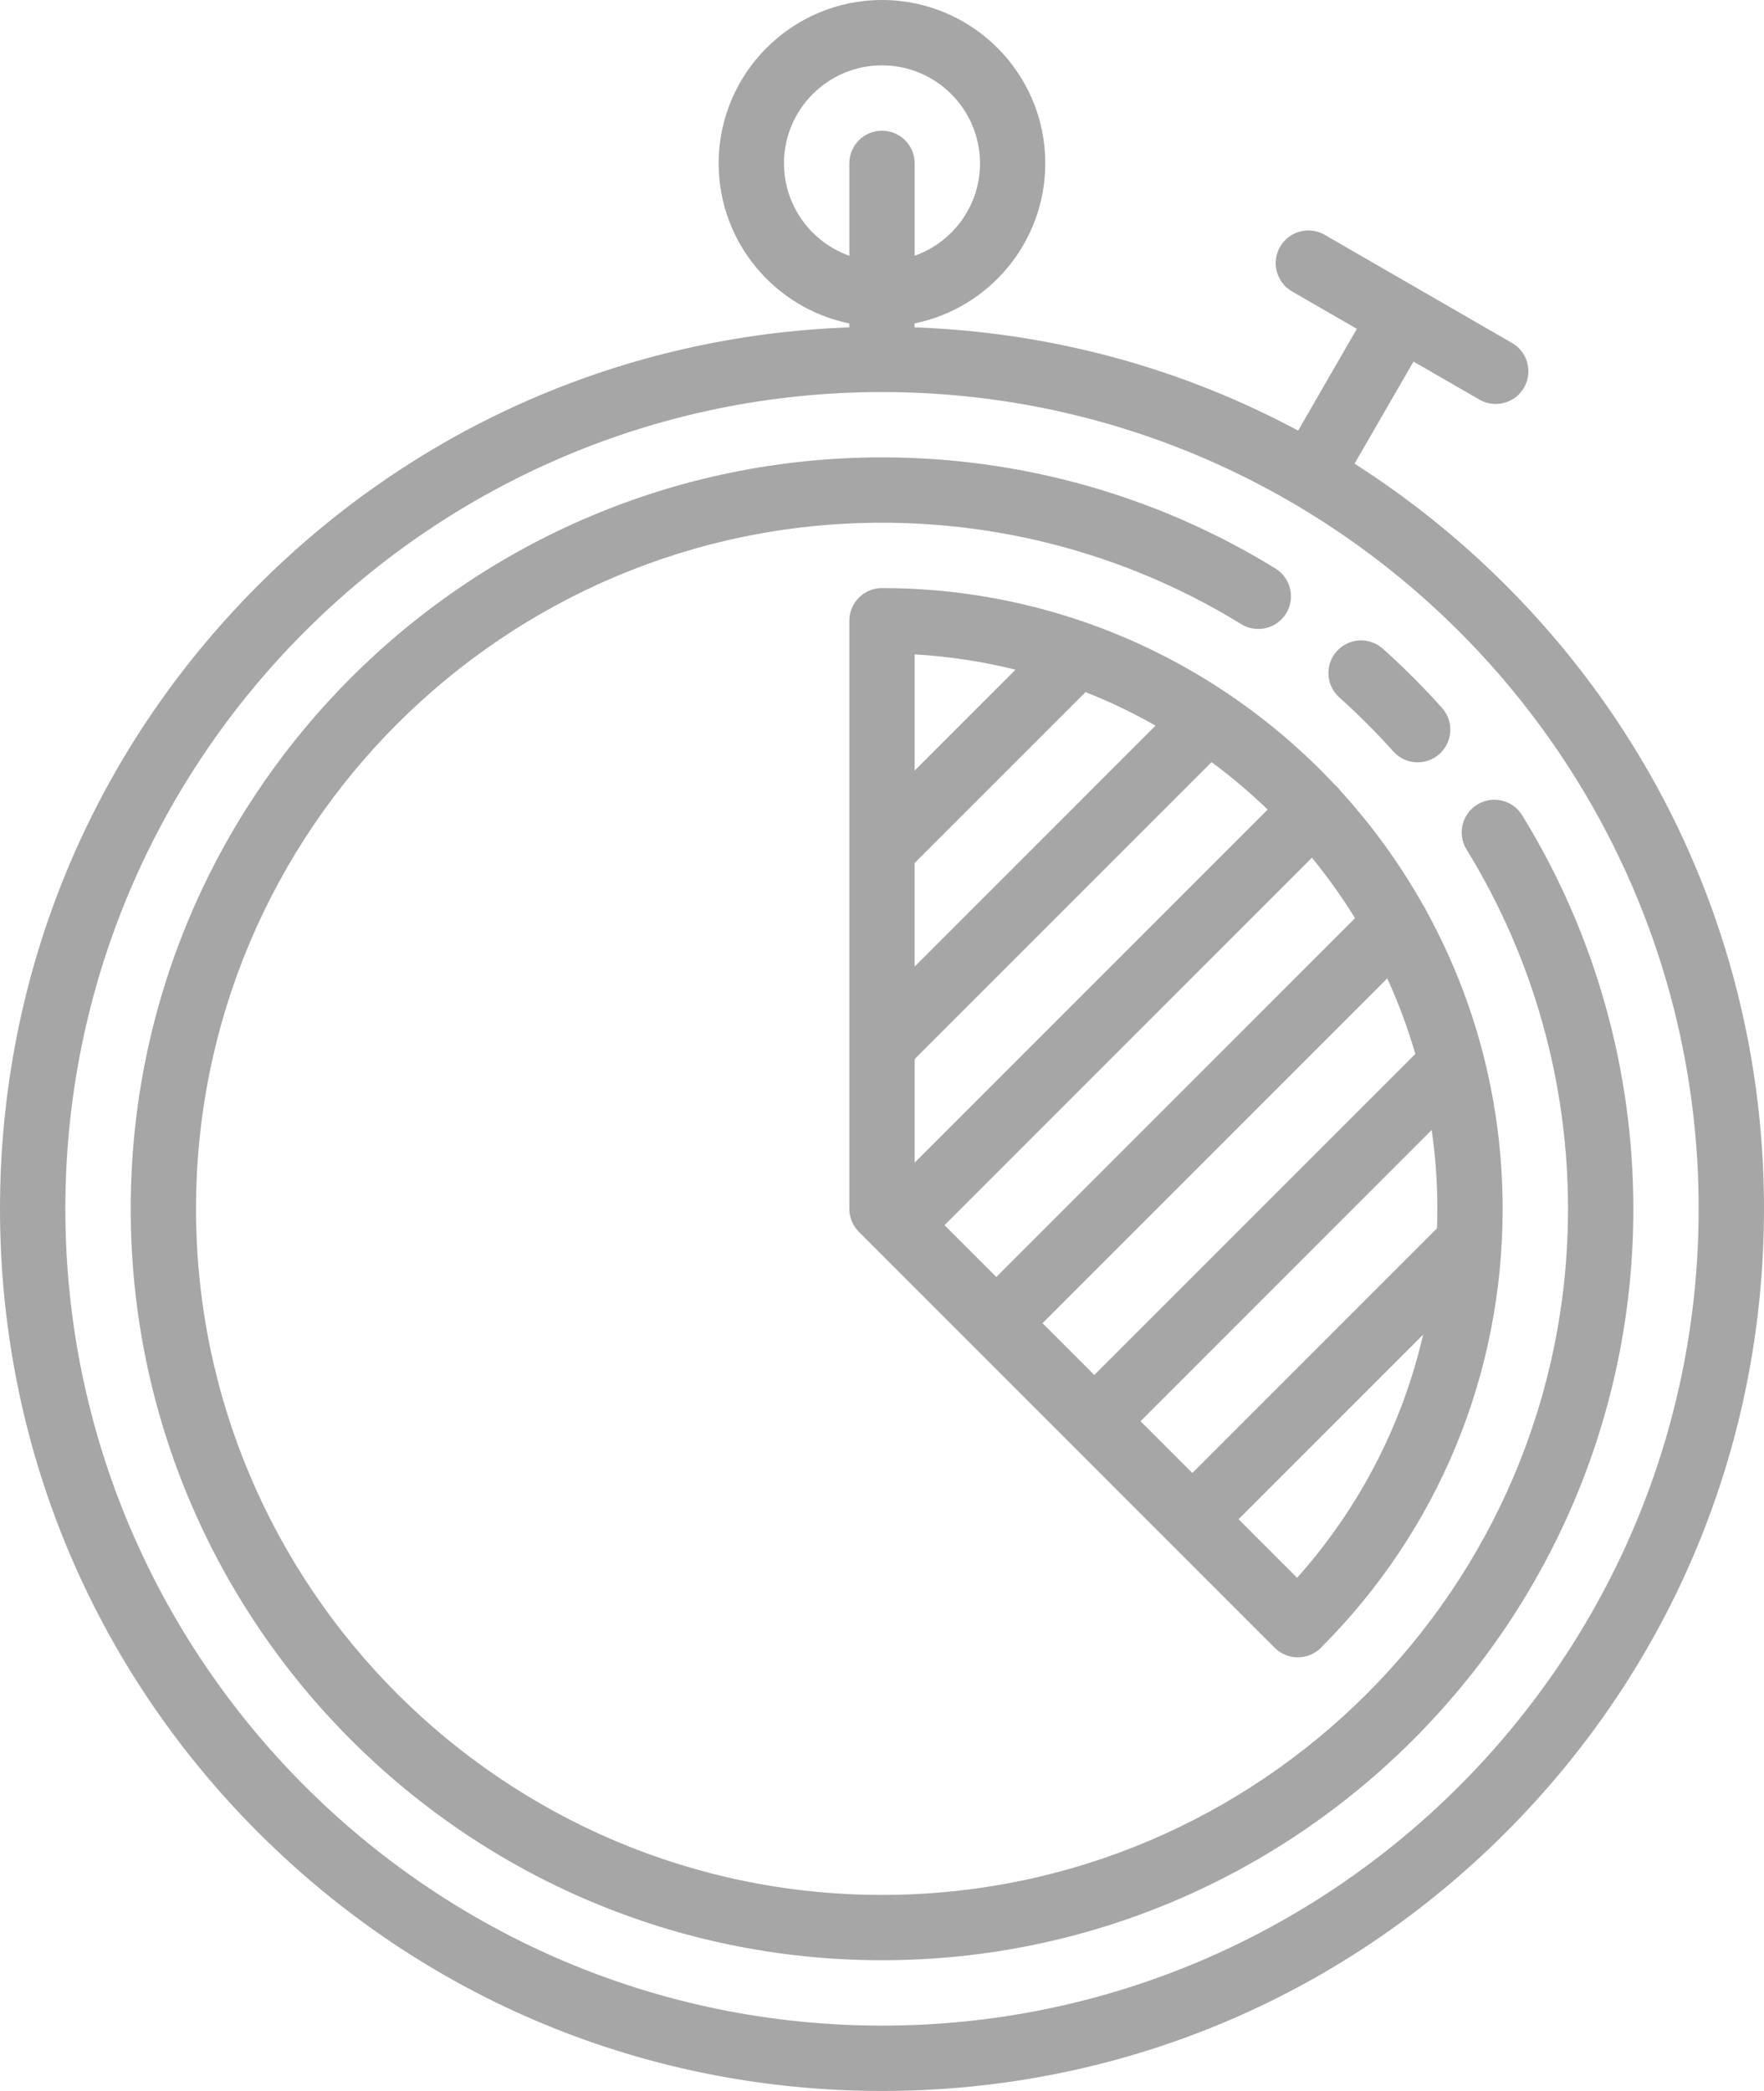 <?xml version="1.0" encoding="iso-8859-1"?>
<!-- Generator: Adobe Illustrator 21.1.0, SVG Export Plug-In . SVG Version: 6.00 Build 0)  -->
<svg version="1.1" id="&#x421;&#x43B;&#x43E;&#x439;_1"
	 xmlns="http://www.w3.org/2000/svg" xmlns:xlink="http://www.w3.org/1999/xlink" x="0px" y="0px" viewBox="0 0 50 59.259"
	 style="enable-background:new 0 0 50 59.259;" xml:space="preserve">
<g>
	<path style="fill:#A6A6A6;" d="M42.677,16.582c-1.315-1.315-2.751-2.465-4.283-3.441l1.671-2.894l1.868,1.078
		c0.146,0.084,0.305,0.124,0.462,0.124c0.32,0,0.631-0.166,0.803-0.463c0.255-0.443,0.104-1.009-0.339-1.265l-5.311-3.066
		c-0.443-0.255-1.009-0.104-1.265,0.339c-0.256,0.443-0.103,1.009,0.339,1.265l1.838,1.061l-1.665,2.884
		c-3.32-1.782-7.02-2.787-10.871-2.927V9.166c2.111-0.43,3.704-2.301,3.704-4.536C29.63,2.077,27.553,0,25,0
		c-2.553,0-4.63,2.077-4.63,4.63c0,2.236,1.593,4.106,3.703,4.536v0.112c-6.33,0.229-12.249,2.801-16.751,7.304
		C2.6,21.303,0,27.582,0,34.259s2.6,12.956,7.322,17.677c4.722,4.722,11,7.323,17.678,7.323s12.956-2.601,17.677-7.323
		c4.722-4.722,7.323-11,7.323-17.677S47.399,21.303,42.677,16.582L42.677,16.582z M22.222,4.63c0-1.532,1.246-2.778,2.778-2.778
		c1.532,0,2.778,1.246,2.778,2.778c0,1.207-0.774,2.236-1.852,2.618V4.63c0-0.511-0.414-0.926-0.926-0.926
		c-0.511,0-0.926,0.414-0.926,0.926v2.618C22.997,6.866,22.222,5.837,22.222,4.63L22.222,4.63z M25,57.407
		c-12.764,0-23.148-10.384-23.148-23.148c0-12.764,10.384-23.148,23.148-23.148c12.764,0,23.148,10.384,23.148,23.148
		C48.148,47.023,37.764,57.407,25,57.407L25,57.407z M25,57.407"/>
	<path style="fill:#A6A6A6;" d="M43.145,23.105c-0.269-0.436-0.839-0.571-1.274-0.303c-0.435,0.269-0.571,0.839-0.302,1.274
		c1.881,3.055,2.876,6.576,2.876,10.183c0,10.722-8.722,19.444-19.444,19.444c-10.722,0-19.445-8.722-19.445-19.444
		c0-10.722,8.723-19.445,19.445-19.445c3.606,0,7.126,0.994,10.18,2.874c0.435,0.268,1.005,0.133,1.274-0.303
		c0.268-0.435,0.132-1.005-0.304-1.274c-3.346-2.06-7.201-3.149-11.15-3.149c-11.743,0-21.296,9.553-21.296,21.296
		c0,11.742,9.553,21.296,21.296,21.296c11.742,0,21.296-9.554,21.296-21.296C46.296,30.309,45.206,26.452,43.145,23.105
		L43.145,23.105z M43.145,23.105"/>
	<path style="fill:#A6A6A6;" d="M37.962,19.765c0.536,0.48,1.051,0.995,1.531,1.531c0.183,0.205,0.436,0.309,0.69,0.309
		c0.22,0,0.441-0.078,0.617-0.236c0.381-0.341,0.414-0.927,0.072-1.308c-0.525-0.587-1.089-1.151-1.676-1.676
		c-0.382-0.341-0.966-0.309-1.308,0.072C37.549,18.839,37.581,19.424,37.962,19.765L37.962,19.765z M37.962,19.765"/>
	<path style="fill:#A6A6A6;" d="M30.779,17.643c-1.811-0.632-3.755-0.977-5.779-0.977c-0.511,0-0.926,0.415-0.926,0.926v16.666
		c0,0.245,0.098,0.481,0.271,0.654L36.13,46.699c0.181,0.181,0.418,0.271,0.655,0.271c0.237,0,0.474-0.09,0.655-0.271
		c3.322-3.323,5.152-7.741,5.152-12.44c0-1.476-0.184-2.91-0.527-4.28c-0.007-0.039-0.016-0.077-0.028-0.114
		c-0.369-1.431-0.916-2.792-1.612-4.058c-0.025-0.06-0.057-0.117-0.096-0.172c-0.659-1.167-1.447-2.253-2.346-3.235
		c-0.027-0.037-0.056-0.073-0.09-0.106c-0.018-0.018-0.037-0.035-0.056-0.051c-1.896-2.024-4.263-3.6-6.925-4.553
		C30.867,17.67,30.824,17.655,30.779,17.643L30.779,17.643z M32.754,20.565l-6.829,6.829v-2.936l4.843-4.843
		C31.456,19.885,32.119,20.204,32.754,20.565L32.754,20.565z M35.931,22.944L25.926,32.95v-2.936l8.415-8.415
		C34.9,22.012,35.432,22.461,35.931,22.944L35.931,22.944z M38.408,26.022L28.24,36.19l-1.468-1.468l10.414-10.414
		C37.63,24.851,38.039,25.423,38.408,26.022L38.408,26.022z M40.117,29.87l-9.099,9.098L29.55,37.5l9.771-9.771
		C39.636,28.418,39.903,29.133,40.117,29.87L40.117,29.87z M40.741,34.259c0,0.185-0.005,0.369-0.011,0.553l-6.934,6.934
		l-1.468-1.468l8.253-8.254C40.686,32.754,40.741,33.5,40.741,34.259L40.741,34.259z M28.785,18.979l-2.859,2.859v-3.293
		C26.906,18.603,27.861,18.751,28.785,18.979L28.785,18.979z M36.766,44.716l-1.66-1.66l5.232-5.232
		C39.751,40.371,38.534,42.732,36.766,44.716L36.766,44.716z M36.766,44.716"/>
</g>
</svg>
